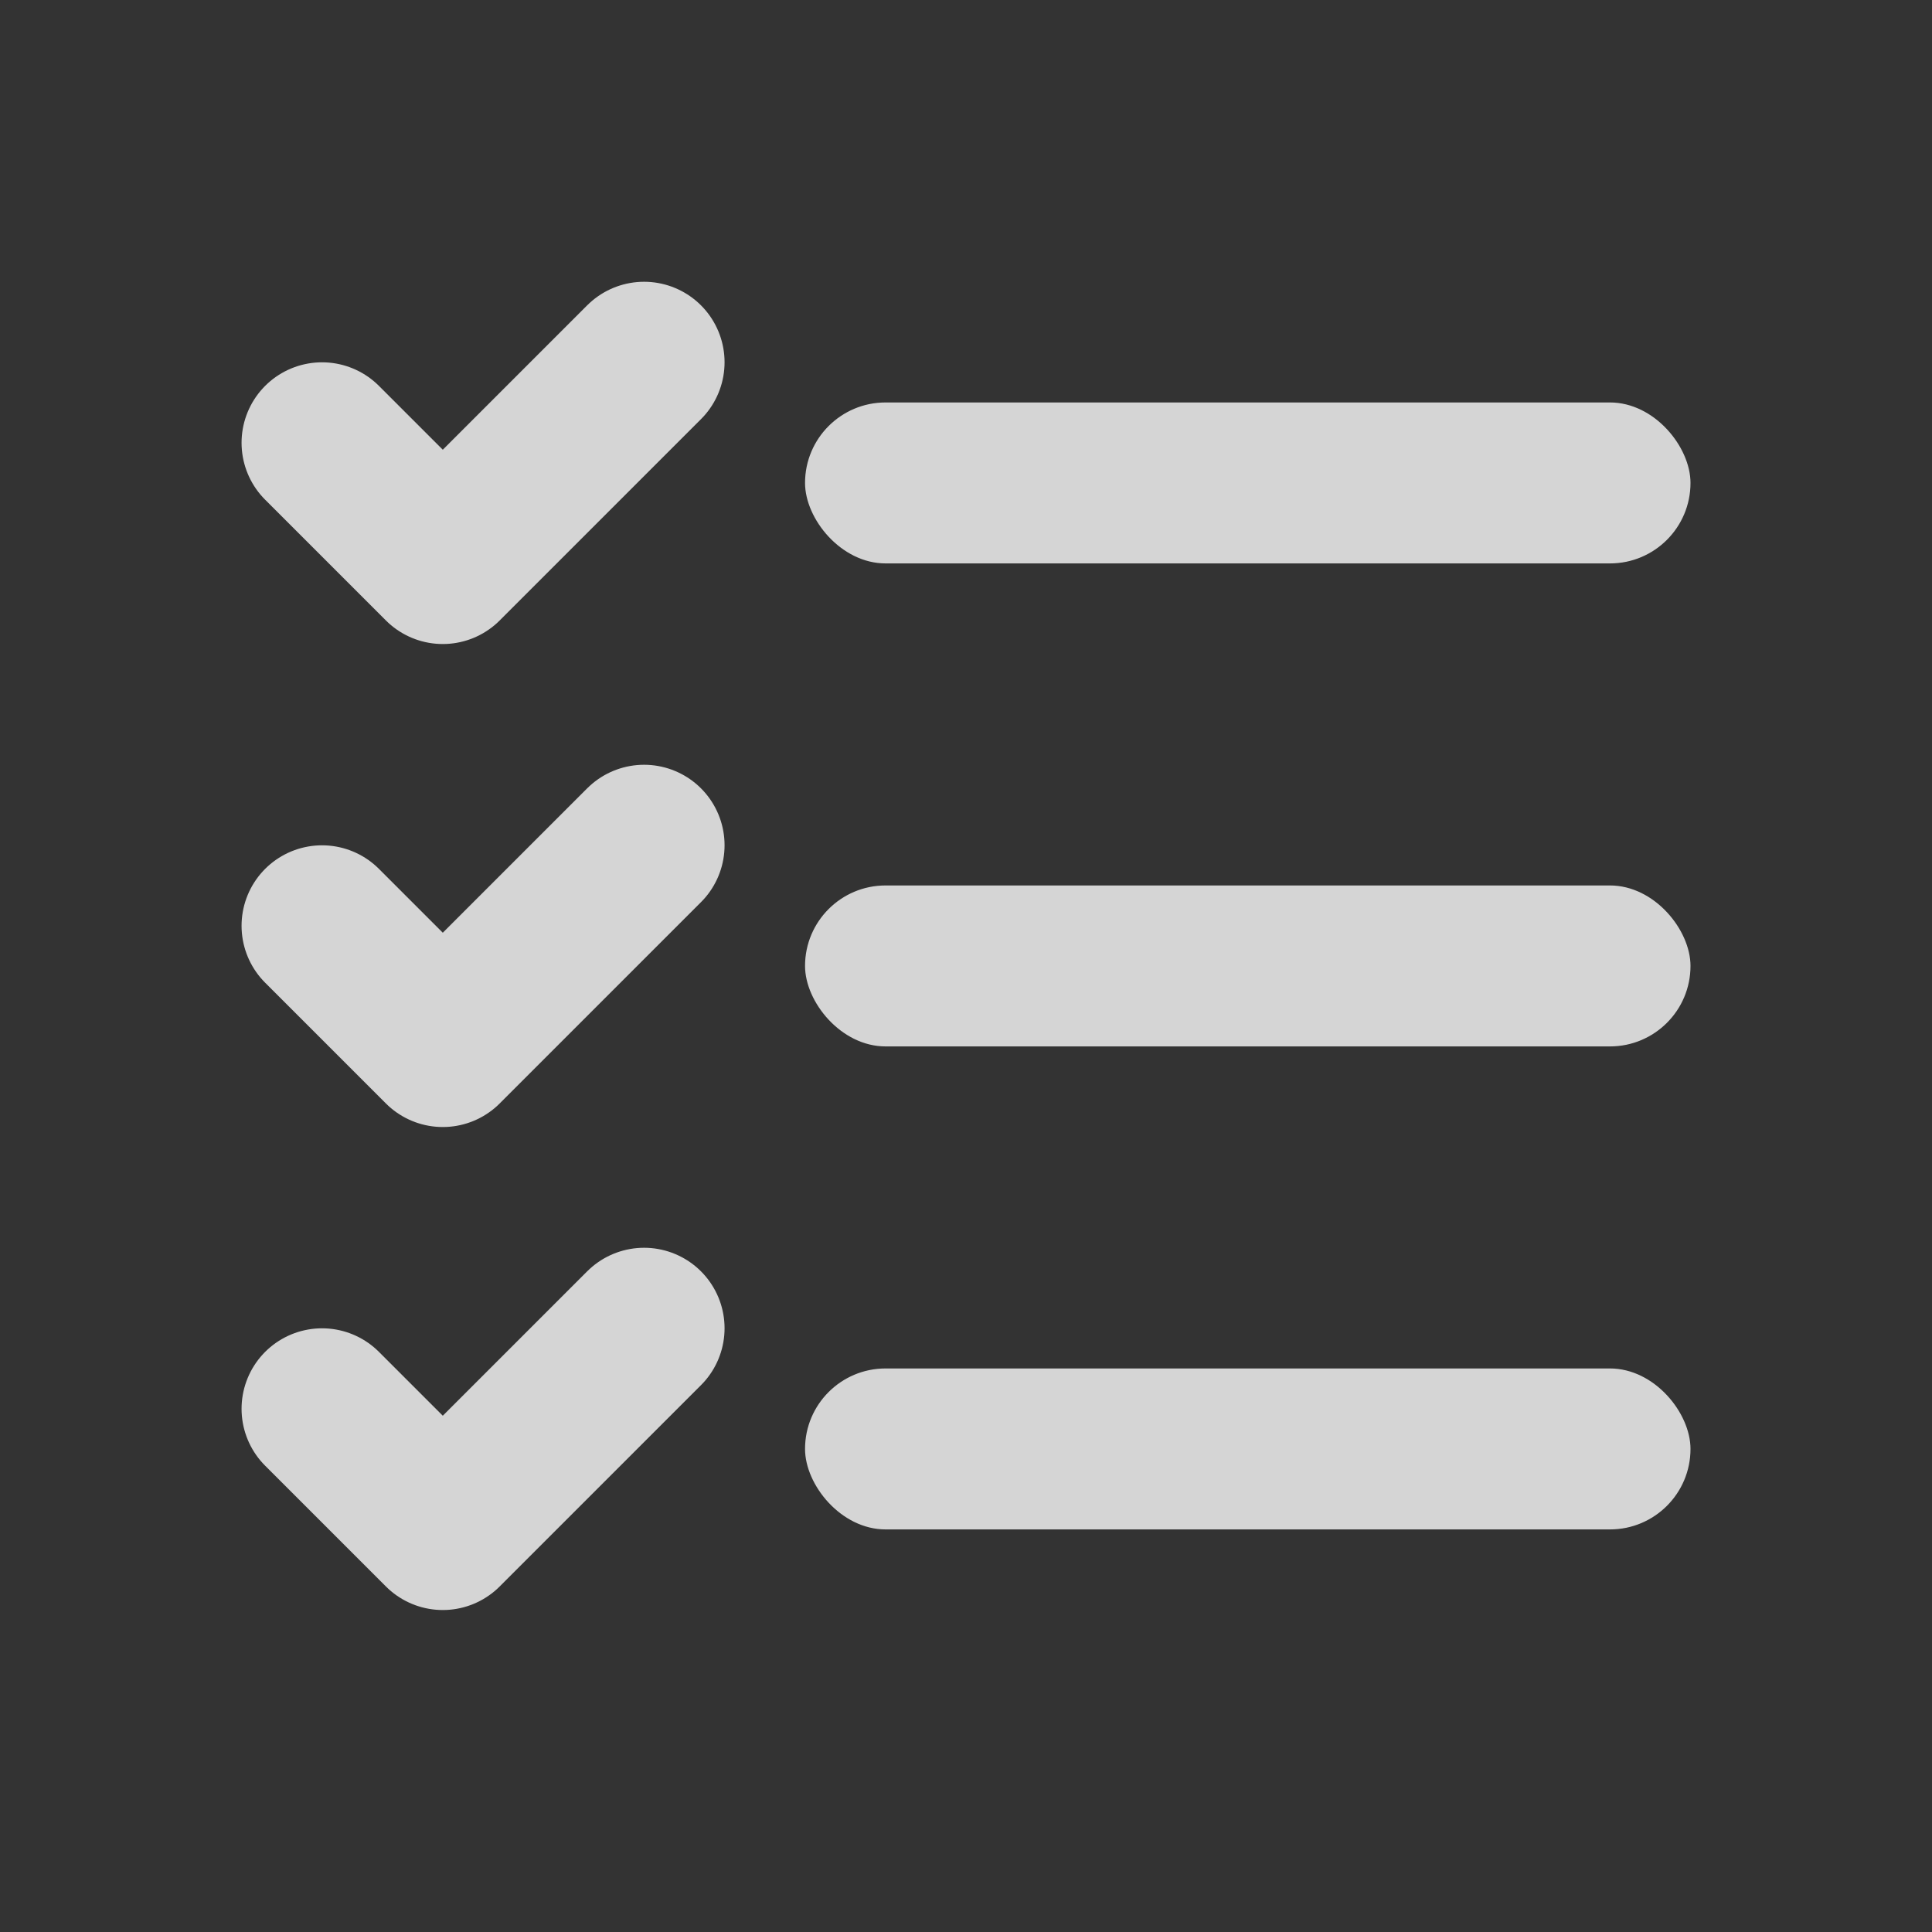 <?xml version="1.0" encoding="UTF-8"?>
<svg width="16px" height="16px" viewBox="0 0 16 16" version="1.1" xmlns="http://www.w3.org/2000/svg" xmlns:xlink="http://www.w3.org/1999/xlink">
    <rect x="0" y="0" width="16" height="16" fill="#333333" stroke="none"/>
    <g id="工作台" stroke="none" stroke-width="1" fill="none" fill-rule="evenodd" opacity="0.796">
        <g id="工作办理-输入" transform="translate(-278, -200)">
            <g id="编组-5备份-27" transform="translate(96, 124)">
                <g id="01图标-/-01通用图标-/-01单色线性-/-动作-/-新增" transform="translate(182, 76)">
                    <rect id="背景" fill="#FFFFFF" opacity="0" x="0" y="0" width="16" height="16"></rect>
                    <g id="icon" transform="translate(2.667, 3)">
                        <rect id="矩形" fill="#FFFFFF" x="4" y="0.333" width="7.333" height="1.333" rx="0.667"></rect>
                        <rect id="矩形备份-2" fill="#FFFFFF" x="4" y="4.333" width="7.333" height="1.333" rx="0.667"></rect>
                        <rect id="矩形备份-4" fill="#FFFFFF" x="4" y="8.333" width="7.333" height="1.333" rx="0.667"></rect>
                        <polyline id="路径-64" stroke="#FFFFFF" stroke-width="1.333" stroke-linecap="round" stroke-linejoin="round" points="5.20417043e-18 0.667 1 1.667 2.667 0"></polyline>
                        <polyline id="路径-64备份" stroke="#FFFFFF" stroke-width="1.333" stroke-linecap="round" stroke-linejoin="round" points="5.20417043e-18 4.667 1 5.667 2.667 4"></polyline>
                        <polyline id="路径-64备份-2" stroke="#FFFFFF" stroke-width="1.333" stroke-linecap="round" stroke-linejoin="round" points="5.20417043e-18 8.667 1 9.667 2.667 8"></polyline>
                    </g>
                </g>
            </g>
        </g>
    </g>
</svg>